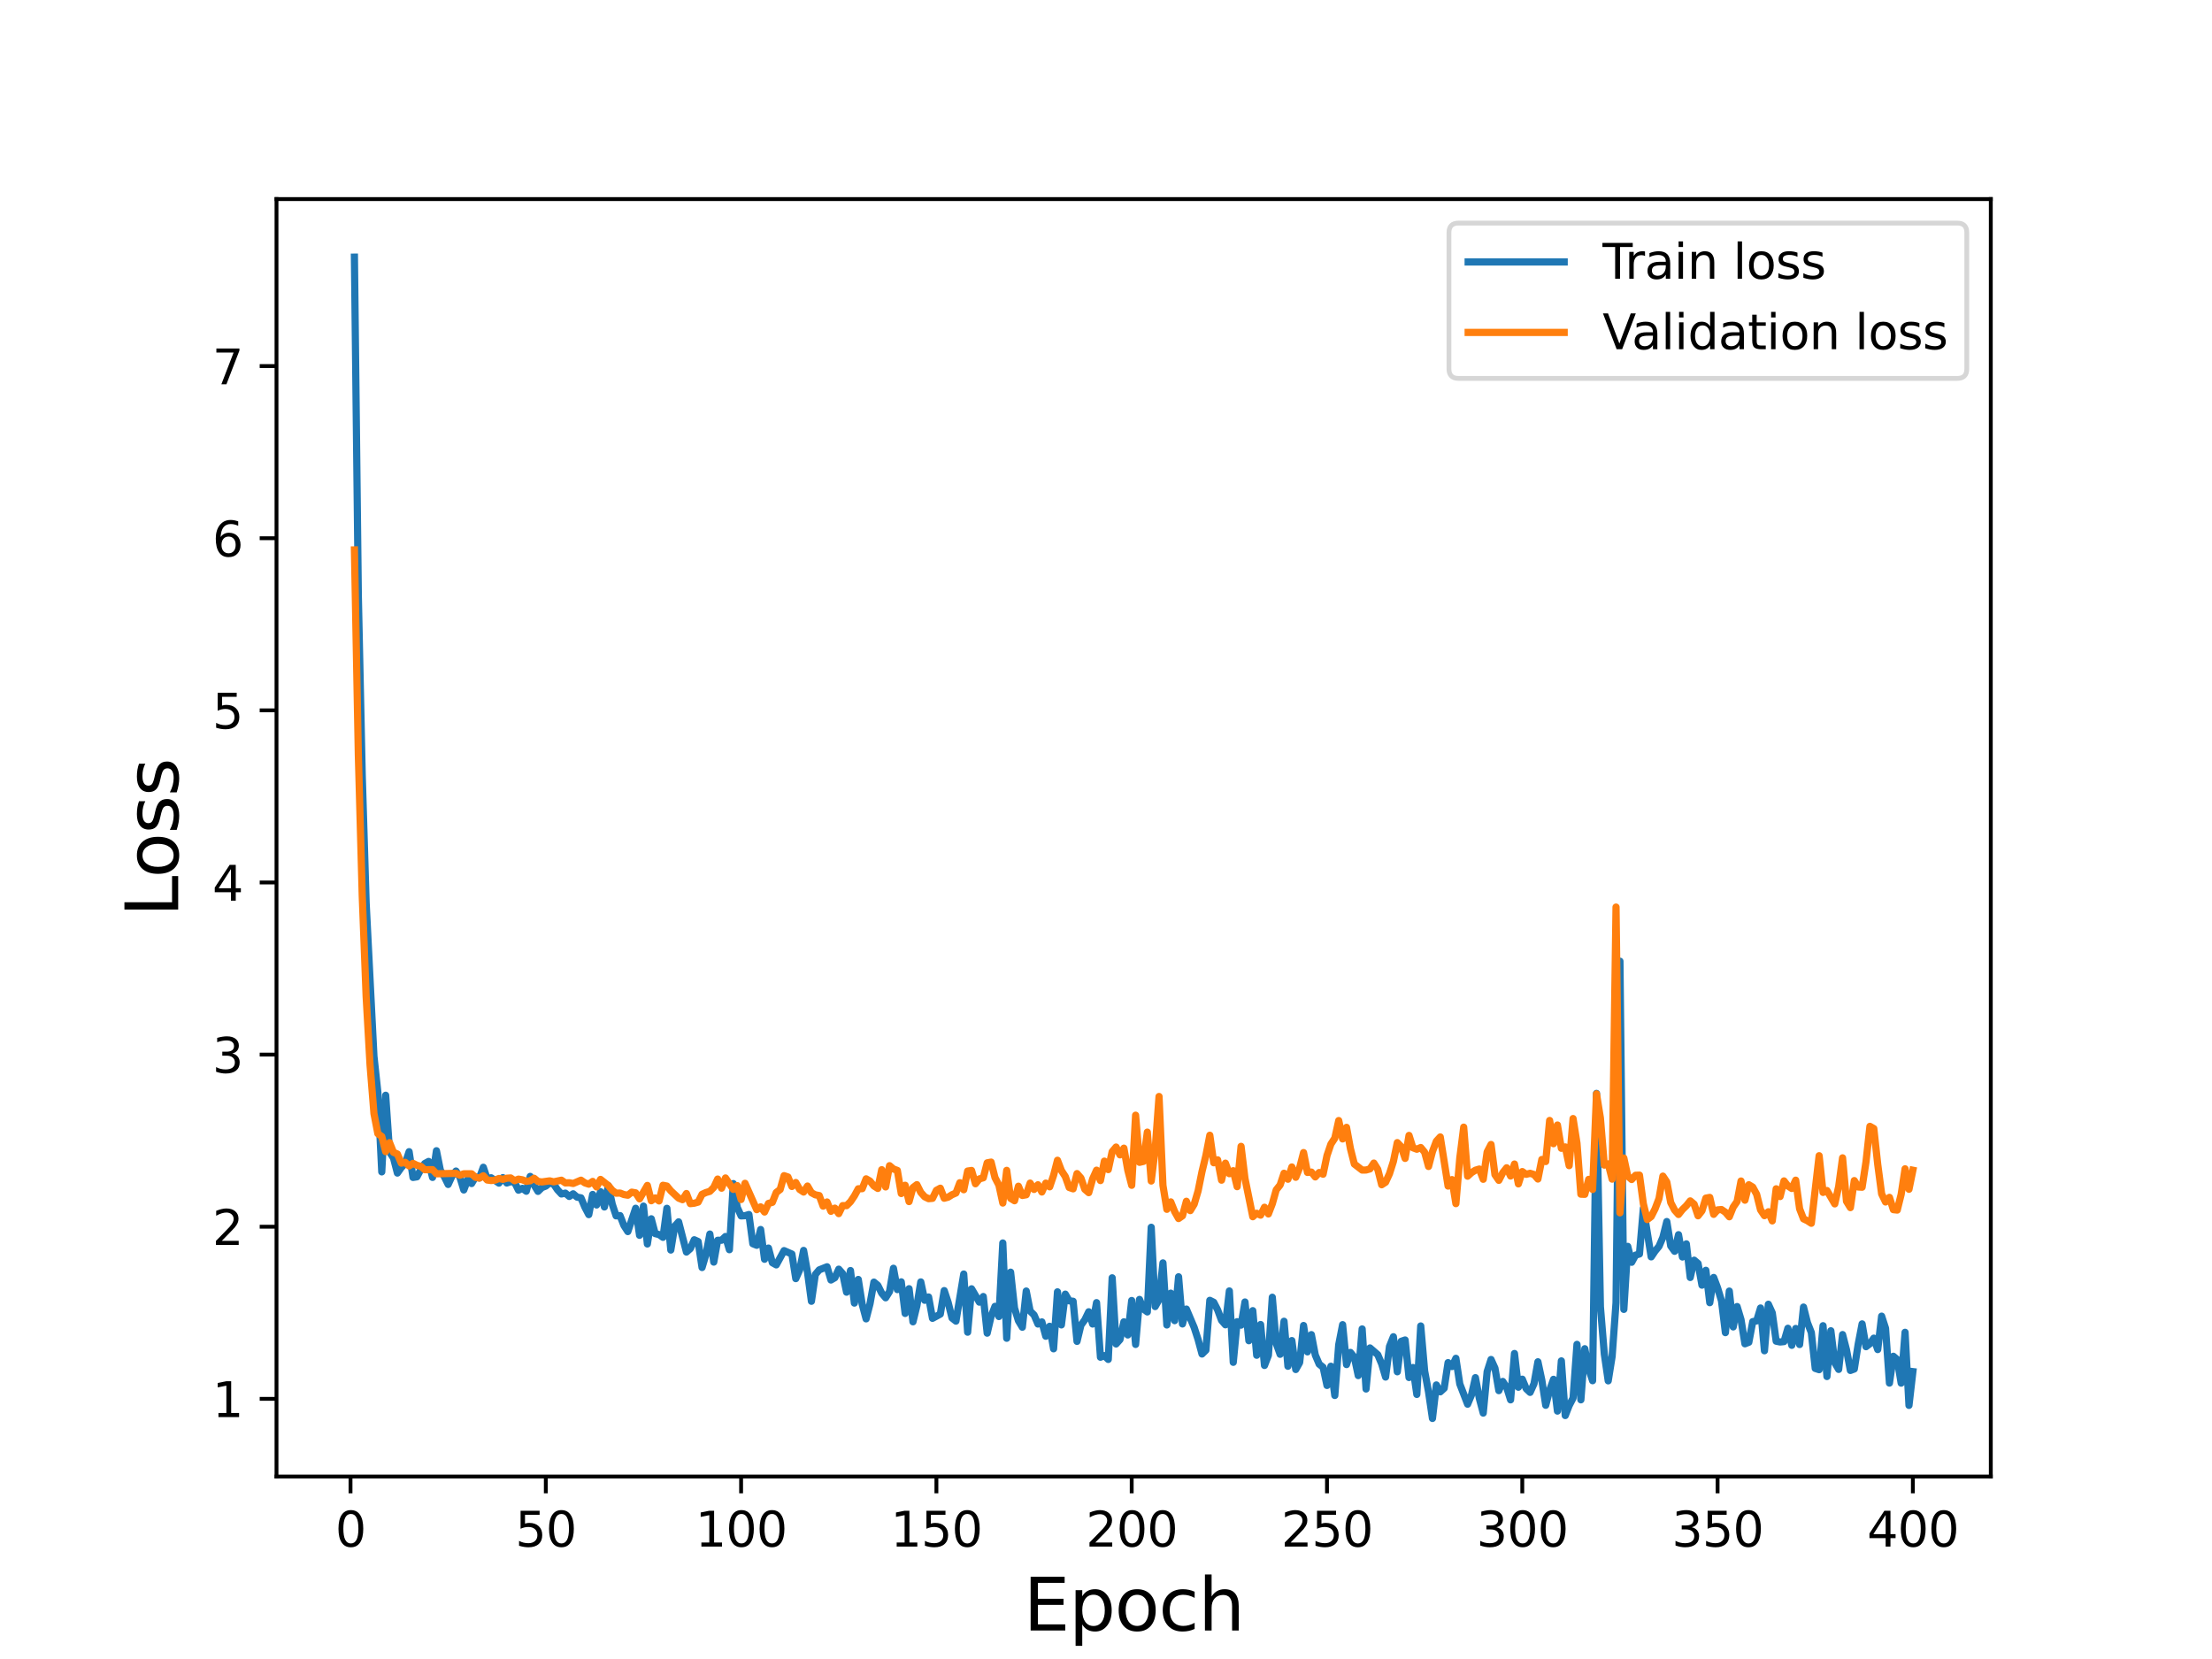 <?xml version="1.0" encoding="utf-8" standalone="no"?>
<!DOCTYPE svg PUBLIC "-//W3C//DTD SVG 1.1//EN"
  "http://www.w3.org/Graphics/SVG/1.1/DTD/svg11.dtd">
<svg height="345.6pt" version="1.1" viewBox="0 0 460.8 345.6" width="460.8pt" xmlns="http://www.w3.org/2000/svg" xmlns:xlink="http://www.w3.org/1999/xlink">
 <defs>
  <style type="text/css">*{stroke-linecap:butt;stroke-linejoin:round;}</style>
 </defs>
 <g id="figure_1">
  <g id="patch_1">
   <path d="M 0 345.6 
L 460.8 345.6 
L 460.8 0 
L 0 0 
z
" style="fill:#ffffff;"/>
  </g>
  <g id="axes_1">
   <g id="patch_2">
    <path d="M 57.6 307.584 
L 414.72 307.584 
L 414.72 41.472 
L 57.6 41.472 
z
" style="fill:#ffffff;"/>
   </g>
   <g id="matplotlib.axis_1">
    <g id="xtick_1">
     <g id="line2d_1">
      <defs>
       <path d="M 0 0 
L 0 3.5 
" id="m6d62d4ec5c" style="stroke:#000000;stroke-width:0.8;"/>
      </defs>
      <g>
       <use style="stroke:#000000;stroke-width:0.8;" x="73.019" xlink:href="#m6d62d4ec5c" y="307.584"/>
      </g>
     </g>
     <g id="text_1">
      <!-- 0 -->
      <g transform="translate(69.838 322.182)scale(0.1 -0.1)">
       <defs>
        <path d="M 2034 4250 
Q 1547 4250 1301 3770 
Q 1056 3291 1056 2328 
Q 1056 1369 1301 889 
Q 1547 409 2034 409 
Q 2525 409 2770 889 
Q 3016 1369 3016 2328 
Q 3016 3291 2770 3770 
Q 2525 4250 2034 4250 
z
M 2034 4750 
Q 2819 4750 3233 4129 
Q 3647 3509 3647 2328 
Q 3647 1150 3233 529 
Q 2819 -91 2034 -91 
Q 1250 -91 836 529 
Q 422 1150 422 2328 
Q 422 3509 836 4129 
Q 1250 4750 2034 4750 
z
" id="DejaVuSans-30" transform="scale(0.016)"/>
       </defs>
       <use xlink:href="#DejaVuSans-30"/>
      </g>
     </g>
    </g>
    <g id="xtick_2">
     <g id="line2d_2">
      <g>
       <use style="stroke:#000000;stroke-width:0.8;" x="113.703" xlink:href="#m6d62d4ec5c" y="307.584"/>
      </g>
     </g>
     <g id="text_2">
      <!-- 50 -->
      <g transform="translate(107.34 322.182)scale(0.1 -0.1)">
       <defs>
        <path d="M 691 4666 
L 3169 4666 
L 3169 4134 
L 1269 4134 
L 1269 2991 
Q 1406 3038 1543 3061 
Q 1681 3084 1819 3084 
Q 2600 3084 3056 2656 
Q 3513 2228 3513 1497 
Q 3513 744 3044 326 
Q 2575 -91 1722 -91 
Q 1428 -91 1123 -41 
Q 819 9 494 109 
L 494 744 
Q 775 591 1075 516 
Q 1375 441 1709 441 
Q 2250 441 2565 725 
Q 2881 1009 2881 1497 
Q 2881 1984 2565 2268 
Q 2250 2553 1709 2553 
Q 1456 2553 1204 2497 
Q 953 2441 691 2322 
L 691 4666 
z
" id="DejaVuSans-35" transform="scale(0.016)"/>
       </defs>
       <use xlink:href="#DejaVuSans-35"/>
       <use x="63.623" xlink:href="#DejaVuSans-30"/>
      </g>
     </g>
    </g>
    <g id="xtick_3">
     <g id="line2d_3">
      <g>
       <use style="stroke:#000000;stroke-width:0.8;" x="154.386" xlink:href="#m6d62d4ec5c" y="307.584"/>
      </g>
     </g>
     <g id="text_3">
      <!-- 100 -->
      <g transform="translate(144.842 322.182)scale(0.1 -0.1)">
       <defs>
        <path d="M 794 531 
L 1825 531 
L 1825 4091 
L 703 3866 
L 703 4441 
L 1819 4666 
L 2450 4666 
L 2450 531 
L 3481 531 
L 3481 0 
L 794 0 
L 794 531 
z
" id="DejaVuSans-31" transform="scale(0.016)"/>
       </defs>
       <use xlink:href="#DejaVuSans-31"/>
       <use x="63.623" xlink:href="#DejaVuSans-30"/>
       <use x="127.246" xlink:href="#DejaVuSans-30"/>
      </g>
     </g>
    </g>
    <g id="xtick_4">
     <g id="line2d_4">
      <g>
       <use style="stroke:#000000;stroke-width:0.8;" x="195.07" xlink:href="#m6d62d4ec5c" y="307.584"/>
      </g>
     </g>
     <g id="text_4">
      <!-- 150 -->
      <g transform="translate(185.526 322.182)scale(0.1 -0.1)">
       <use xlink:href="#DejaVuSans-31"/>
       <use x="63.623" xlink:href="#DejaVuSans-35"/>
       <use x="127.246" xlink:href="#DejaVuSans-30"/>
      </g>
     </g>
    </g>
    <g id="xtick_5">
     <g id="line2d_5">
      <g>
       <use style="stroke:#000000;stroke-width:0.8;" x="235.753" xlink:href="#m6d62d4ec5c" y="307.584"/>
      </g>
     </g>
     <g id="text_5">
      <!-- 200 -->
      <g transform="translate(226.209 322.182)scale(0.1 -0.1)">
       <defs>
        <path d="M 1228 531 
L 3431 531 
L 3431 0 
L 469 0 
L 469 531 
Q 828 903 1448 1529 
Q 2069 2156 2228 2338 
Q 2531 2678 2651 2914 
Q 2772 3150 2772 3378 
Q 2772 3750 2511 3984 
Q 2250 4219 1831 4219 
Q 1534 4219 1204 4116 
Q 875 4013 500 3803 
L 500 4441 
Q 881 4594 1212 4672 
Q 1544 4750 1819 4750 
Q 2544 4750 2975 4387 
Q 3406 4025 3406 3419 
Q 3406 3131 3298 2873 
Q 3191 2616 2906 2266 
Q 2828 2175 2409 1742 
Q 1991 1309 1228 531 
z
" id="DejaVuSans-32" transform="scale(0.016)"/>
       </defs>
       <use xlink:href="#DejaVuSans-32"/>
       <use x="63.623" xlink:href="#DejaVuSans-30"/>
       <use x="127.246" xlink:href="#DejaVuSans-30"/>
      </g>
     </g>
    </g>
    <g id="xtick_6">
     <g id="line2d_6">
      <g>
       <use style="stroke:#000000;stroke-width:0.8;" x="276.437" xlink:href="#m6d62d4ec5c" y="307.584"/>
      </g>
     </g>
     <g id="text_6">
      <!-- 250 -->
      <g transform="translate(266.893 322.182)scale(0.1 -0.1)">
       <use xlink:href="#DejaVuSans-32"/>
       <use x="63.623" xlink:href="#DejaVuSans-35"/>
       <use x="127.246" xlink:href="#DejaVuSans-30"/>
      </g>
     </g>
    </g>
    <g id="xtick_7">
     <g id="line2d_7">
      <g>
       <use style="stroke:#000000;stroke-width:0.8;" x="317.12" xlink:href="#m6d62d4ec5c" y="307.584"/>
      </g>
     </g>
     <g id="text_7">
      <!-- 300 -->
      <g transform="translate(307.576 322.182)scale(0.1 -0.1)">
       <defs>
        <path d="M 2597 2516 
Q 3050 2419 3304 2112 
Q 3559 1806 3559 1356 
Q 3559 666 3084 287 
Q 2609 -91 1734 -91 
Q 1441 -91 1130 -33 
Q 819 25 488 141 
L 488 750 
Q 750 597 1062 519 
Q 1375 441 1716 441 
Q 2309 441 2620 675 
Q 2931 909 2931 1356 
Q 2931 1769 2642 2001 
Q 2353 2234 1838 2234 
L 1294 2234 
L 1294 2753 
L 1863 2753 
Q 2328 2753 2575 2939 
Q 2822 3125 2822 3475 
Q 2822 3834 2567 4026 
Q 2313 4219 1838 4219 
Q 1578 4219 1281 4162 
Q 984 4106 628 3988 
L 628 4550 
Q 988 4650 1302 4700 
Q 1616 4750 1894 4750 
Q 2613 4750 3031 4423 
Q 3450 4097 3450 3541 
Q 3450 3153 3228 2886 
Q 3006 2619 2597 2516 
z
" id="DejaVuSans-33" transform="scale(0.016)"/>
       </defs>
       <use xlink:href="#DejaVuSans-33"/>
       <use x="63.623" xlink:href="#DejaVuSans-30"/>
       <use x="127.246" xlink:href="#DejaVuSans-30"/>
      </g>
     </g>
    </g>
    <g id="xtick_8">
     <g id="line2d_8">
      <g>
       <use style="stroke:#000000;stroke-width:0.8;" x="357.804" xlink:href="#m6d62d4ec5c" y="307.584"/>
      </g>
     </g>
     <g id="text_8">
      <!-- 350 -->
      <g transform="translate(348.26 322.182)scale(0.1 -0.1)">
       <use xlink:href="#DejaVuSans-33"/>
       <use x="63.623" xlink:href="#DejaVuSans-35"/>
       <use x="127.246" xlink:href="#DejaVuSans-30"/>
      </g>
     </g>
    </g>
    <g id="xtick_9">
     <g id="line2d_9">
      <g>
       <use style="stroke:#000000;stroke-width:0.8;" x="398.487" xlink:href="#m6d62d4ec5c" y="307.584"/>
      </g>
     </g>
     <g id="text_9">
      <!-- 400 -->
      <g transform="translate(388.944 322.182)scale(0.1 -0.1)">
       <defs>
        <path d="M 2419 4116 
L 825 1625 
L 2419 1625 
L 2419 4116 
z
M 2253 4666 
L 3047 4666 
L 3047 1625 
L 3713 1625 
L 3713 1100 
L 3047 1100 
L 3047 0 
L 2419 0 
L 2419 1100 
L 313 1100 
L 313 1709 
L 2253 4666 
z
" id="DejaVuSans-34" transform="scale(0.016)"/>
       </defs>
       <use xlink:href="#DejaVuSans-34"/>
       <use x="63.623" xlink:href="#DejaVuSans-30"/>
       <use x="127.246" xlink:href="#DejaVuSans-30"/>
      </g>
     </g>
    </g>
    <g id="text_10">
     <!-- Epoch -->
     <g transform="translate(213.194 339.66)scale(0.15 -0.15)">
      <defs>
       <path d="M 628 4666 
L 3578 4666 
L 3578 4134 
L 1259 4134 
L 1259 2753 
L 3481 2753 
L 3481 2222 
L 1259 2222 
L 1259 531 
L 3634 531 
L 3634 0 
L 628 0 
L 628 4666 
z
" id="DejaVuSans-45" transform="scale(0.016)"/>
       <path d="M 1159 525 
L 1159 -1331 
L 581 -1331 
L 581 3500 
L 1159 3500 
L 1159 2969 
Q 1341 3281 1617 3432 
Q 1894 3584 2278 3584 
Q 2916 3584 3314 3078 
Q 3713 2572 3713 1747 
Q 3713 922 3314 415 
Q 2916 -91 2278 -91 
Q 1894 -91 1617 61 
Q 1341 213 1159 525 
z
M 3116 1747 
Q 3116 2381 2855 2742 
Q 2594 3103 2138 3103 
Q 1681 3103 1420 2742 
Q 1159 2381 1159 1747 
Q 1159 1113 1420 752 
Q 1681 391 2138 391 
Q 2594 391 2855 752 
Q 3116 1113 3116 1747 
z
" id="DejaVuSans-70" transform="scale(0.016)"/>
       <path d="M 1959 3097 
Q 1497 3097 1228 2736 
Q 959 2375 959 1747 
Q 959 1119 1226 758 
Q 1494 397 1959 397 
Q 2419 397 2687 759 
Q 2956 1122 2956 1747 
Q 2956 2369 2687 2733 
Q 2419 3097 1959 3097 
z
M 1959 3584 
Q 2709 3584 3137 3096 
Q 3566 2609 3566 1747 
Q 3566 888 3137 398 
Q 2709 -91 1959 -91 
Q 1206 -91 779 398 
Q 353 888 353 1747 
Q 353 2609 779 3096 
Q 1206 3584 1959 3584 
z
" id="DejaVuSans-6f" transform="scale(0.016)"/>
       <path d="M 3122 3366 
L 3122 2828 
Q 2878 2963 2633 3030 
Q 2388 3097 2138 3097 
Q 1578 3097 1268 2742 
Q 959 2388 959 1747 
Q 959 1106 1268 751 
Q 1578 397 2138 397 
Q 2388 397 2633 464 
Q 2878 531 3122 666 
L 3122 134 
Q 2881 22 2623 -34 
Q 2366 -91 2075 -91 
Q 1284 -91 818 406 
Q 353 903 353 1747 
Q 353 2603 823 3093 
Q 1294 3584 2113 3584 
Q 2378 3584 2631 3529 
Q 2884 3475 3122 3366 
z
" id="DejaVuSans-63" transform="scale(0.016)"/>
       <path d="M 3513 2113 
L 3513 0 
L 2938 0 
L 2938 2094 
Q 2938 2591 2744 2837 
Q 2550 3084 2163 3084 
Q 1697 3084 1428 2787 
Q 1159 2491 1159 1978 
L 1159 0 
L 581 0 
L 581 4863 
L 1159 4863 
L 1159 2956 
Q 1366 3272 1645 3428 
Q 1925 3584 2291 3584 
Q 2894 3584 3203 3211 
Q 3513 2838 3513 2113 
z
" id="DejaVuSans-68" transform="scale(0.016)"/>
      </defs>
      <use xlink:href="#DejaVuSans-45"/>
      <use x="63.184" xlink:href="#DejaVuSans-70"/>
      <use x="126.66" xlink:href="#DejaVuSans-6f"/>
      <use x="187.842" xlink:href="#DejaVuSans-63"/>
      <use x="242.822" xlink:href="#DejaVuSans-68"/>
     </g>
    </g>
   </g>
   <g id="matplotlib.axis_2">
    <g id="ytick_1">
     <g id="line2d_10">
      <defs>
       <path d="M 0 0 
L -3.5 0 
" id="m7a3a88d675" style="stroke:#000000;stroke-width:0.8;"/>
      </defs>
      <g>
       <use style="stroke:#000000;stroke-width:0.8;" x="57.6" xlink:href="#m7a3a88d675" y="291.403"/>
      </g>
     </g>
     <g id="text_11">
      <!-- 1 -->
      <g transform="translate(44.237 295.202)scale(0.1 -0.1)">
       <use xlink:href="#DejaVuSans-31"/>
      </g>
     </g>
    </g>
    <g id="ytick_2">
     <g id="line2d_11">
      <g>
       <use style="stroke:#000000;stroke-width:0.8;" x="57.6" xlink:href="#m7a3a88d675" y="255.546"/>
      </g>
     </g>
     <g id="text_12">
      <!-- 2 -->
      <g transform="translate(44.237 259.345)scale(0.1 -0.1)">
       <use xlink:href="#DejaVuSans-32"/>
      </g>
     </g>
    </g>
    <g id="ytick_3">
     <g id="line2d_12">
      <g>
       <use style="stroke:#000000;stroke-width:0.8;" x="57.6" xlink:href="#m7a3a88d675" y="219.688"/>
      </g>
     </g>
     <g id="text_13">
      <!-- 3 -->
      <g transform="translate(44.237 223.488)scale(0.1 -0.1)">
       <use xlink:href="#DejaVuSans-33"/>
      </g>
     </g>
    </g>
    <g id="ytick_4">
     <g id="line2d_13">
      <g>
       <use style="stroke:#000000;stroke-width:0.8;" x="57.6" xlink:href="#m7a3a88d675" y="183.831"/>
      </g>
     </g>
     <g id="text_14">
      <!-- 4 -->
      <g transform="translate(44.237 187.63)scale(0.1 -0.1)">
       <use xlink:href="#DejaVuSans-34"/>
      </g>
     </g>
    </g>
    <g id="ytick_5">
     <g id="line2d_14">
      <g>
       <use style="stroke:#000000;stroke-width:0.8;" x="57.6" xlink:href="#m7a3a88d675" y="147.974"/>
      </g>
     </g>
     <g id="text_15">
      <!-- 5 -->
      <g transform="translate(44.237 151.773)scale(0.1 -0.1)">
       <use xlink:href="#DejaVuSans-35"/>
      </g>
     </g>
    </g>
    <g id="ytick_6">
     <g id="line2d_15">
      <g>
       <use style="stroke:#000000;stroke-width:0.8;" x="57.6" xlink:href="#m7a3a88d675" y="112.117"/>
      </g>
     </g>
     <g id="text_16">
      <!-- 6 -->
      <g transform="translate(44.237 115.916)scale(0.1 -0.1)">
       <defs>
        <path d="M 2113 2584 
Q 1688 2584 1439 2293 
Q 1191 2003 1191 1497 
Q 1191 994 1439 701 
Q 1688 409 2113 409 
Q 2538 409 2786 701 
Q 3034 994 3034 1497 
Q 3034 2003 2786 2293 
Q 2538 2584 2113 2584 
z
M 3366 4563 
L 3366 3988 
Q 3128 4100 2886 4159 
Q 2644 4219 2406 4219 
Q 1781 4219 1451 3797 
Q 1122 3375 1075 2522 
Q 1259 2794 1537 2939 
Q 1816 3084 2150 3084 
Q 2853 3084 3261 2657 
Q 3669 2231 3669 1497 
Q 3669 778 3244 343 
Q 2819 -91 2113 -91 
Q 1303 -91 875 529 
Q 447 1150 447 2328 
Q 447 3434 972 4092 
Q 1497 4750 2381 4750 
Q 2619 4750 2861 4703 
Q 3103 4656 3366 4563 
z
" id="DejaVuSans-36" transform="scale(0.016)"/>
       </defs>
       <use xlink:href="#DejaVuSans-36"/>
      </g>
     </g>
    </g>
    <g id="ytick_7">
     <g id="line2d_16">
      <g>
       <use style="stroke:#000000;stroke-width:0.8;" x="57.6" xlink:href="#m7a3a88d675" y="76.259"/>
      </g>
     </g>
     <g id="text_17">
      <!-- 7 -->
      <g transform="translate(44.237 80.059)scale(0.1 -0.1)">
       <defs>
        <path d="M 525 4666 
L 3525 4666 
L 3525 4397 
L 1831 0 
L 1172 0 
L 2766 4134 
L 525 4134 
L 525 4666 
z
" id="DejaVuSans-37" transform="scale(0.016)"/>
       </defs>
       <use xlink:href="#DejaVuSans-37"/>
      </g>
     </g>
    </g>
    <g id="text_18">
     <!-- Loss -->
     <g transform="translate(37.118 190.979)rotate(-90)scale(0.15 -0.15)">
      <defs>
       <path d="M 628 4666 
L 1259 4666 
L 1259 531 
L 3531 531 
L 3531 0 
L 628 0 
L 628 4666 
z
" id="DejaVuSans-4c" transform="scale(0.016)"/>
       <path d="M 2834 3397 
L 2834 2853 
Q 2591 2978 2328 3040 
Q 2066 3103 1784 3103 
Q 1356 3103 1142 2972 
Q 928 2841 928 2578 
Q 928 2378 1081 2264 
Q 1234 2150 1697 2047 
L 1894 2003 
Q 2506 1872 2764 1633 
Q 3022 1394 3022 966 
Q 3022 478 2636 193 
Q 2250 -91 1575 -91 
Q 1294 -91 989 -36 
Q 684 19 347 128 
L 347 722 
Q 666 556 975 473 
Q 1284 391 1588 391 
Q 1994 391 2212 530 
Q 2431 669 2431 922 
Q 2431 1156 2273 1281 
Q 2116 1406 1581 1522 
L 1381 1569 
Q 847 1681 609 1914 
Q 372 2147 372 2553 
Q 372 3047 722 3315 
Q 1072 3584 1716 3584 
Q 2034 3584 2315 3537 
Q 2597 3491 2834 3397 
z
" id="DejaVuSans-73" transform="scale(0.016)"/>
      </defs>
      <use xlink:href="#DejaVuSans-4c"/>
      <use x="53.963" xlink:href="#DejaVuSans-6f"/>
      <use x="115.145" xlink:href="#DejaVuSans-73"/>
      <use x="167.244" xlink:href="#DejaVuSans-73"/>
     </g>
    </g>
   </g>
   <g id="line2d_17">
    <path clip-path="url(#p8155e5f4ae)" d="M 73.833 53.568 
L 74.646 124.088 
L 75.46 161.573 
L 76.274 188.103 
L 77.901 220.052 
L 78.715 227.562 
L 79.528 244.124 
L 80.342 228.162 
L 81.156 239.977 
L 81.969 241.235 
L 82.783 244.37 
L 83.597 243.22 
L 84.41 242.363 
L 85.224 239.915 
L 86.038 245.284 
L 86.851 245.155 
L 87.665 243.629 
L 88.479 242.387 
L 89.292 241.947 
L 90.106 245.278 
L 90.92 239.718 
L 91.733 243.774 
L 92.547 245.098 
L 93.361 246.745 
L 94.174 244.97 
L 94.988 243.951 
L 95.802 245.216 
L 96.616 247.893 
L 97.429 245.721 
L 98.243 246.553 
L 99.057 245.186 
L 99.87 245.399 
L 100.684 243.163 
L 101.498 245.598 
L 102.311 245.35 
L 103.939 246.465 
L 104.752 245.32 
L 105.566 246.436 
L 106.38 246.169 
L 107.193 246.276 
L 108.007 247.936 
L 108.821 247.556 
L 109.634 248.155 
L 110.448 245.068 
L 111.262 246.852 
L 112.075 248.187 
L 112.889 247.392 
L 113.703 247.079 
L 114.516 246.418 
L 115.33 246.671 
L 116.144 247.856 
L 116.957 248.73 
L 117.771 248.549 
L 118.585 249.242 
L 119.398 248.687 
L 120.212 249.386 
L 121.026 249.533 
L 121.839 251.475 
L 122.653 253.029 
L 123.467 248.826 
L 124.28 251.022 
L 125.094 248.245 
L 125.908 251.434 
L 126.721 246.995 
L 127.535 250.834 
L 128.349 253.289 
L 129.162 253.23 
L 129.976 255.297 
L 130.79 256.559 
L 132.417 251.702 
L 133.231 257.339 
L 134.044 251.254 
L 134.858 259.143 
L 135.672 253.896 
L 136.485 256.986 
L 137.299 257.185 
L 138.113 257.76 
L 138.926 251.711 
L 139.74 260.406 
L 140.554 255.452 
L 141.367 254.53 
L 142.995 260.824 
L 143.808 260.106 
L 144.622 258.264 
L 145.436 258.635 
L 146.249 264.05 
L 147.063 261.306 
L 147.877 257.073 
L 148.69 262.918 
L 149.504 258.371 
L 150.318 258.361 
L 151.131 257.584 
L 151.945 260.337 
L 152.759 246.562 
L 153.572 251.495 
L 154.386 253.295 
L 155.2 253.251 
L 156.013 253.006 
L 156.827 259.091 
L 157.641 259.416 
L 158.454 256.129 
L 159.268 262.327 
L 160.082 259.995 
L 160.895 263.045 
L 161.709 263.501 
L 163.336 260.527 
L 164.964 261.244 
L 165.777 266.363 
L 166.591 264.523 
L 167.405 260.484 
L 168.219 265.045 
L 169.032 271.081 
L 169.846 265.502 
L 170.66 264.539 
L 172.287 263.89 
L 173.101 266.65 
L 173.914 266.175 
L 174.728 264.391 
L 175.542 265.313 
L 176.355 269.188 
L 177.169 264.677 
L 177.983 271.459 
L 178.796 266.531 
L 179.61 271.706 
L 180.424 274.745 
L 181.237 271.6 
L 182.051 267.087 
L 182.865 267.761 
L 183.678 269.398 
L 184.492 270.355 
L 185.306 269.058 
L 186.119 264.204 
L 186.933 268.644 
L 187.747 267.032 
L 188.56 273.615 
L 189.374 268.46 
L 190.188 275.358 
L 191.001 272.025 
L 191.815 267.046 
L 192.629 270.871 
L 193.442 270.186 
L 194.256 274.633 
L 195.883 273.752 
L 196.697 268.855 
L 197.511 271.312 
L 198.324 274.565 
L 199.138 275.215 
L 200.765 265.401 
L 201.579 277.521 
L 202.393 268.479 
L 204.02 271.262 
L 204.834 270.091 
L 205.647 277.721 
L 206.461 274.239 
L 207.275 272.138 
L 208.088 274.257 
L 208.902 258.934 
L 209.716 278.786 
L 210.529 265.015 
L 211.343 272.492 
L 212.157 275.131 
L 212.97 276.484 
L 213.784 268.946 
L 214.598 273.128 
L 215.411 273.924 
L 216.225 275.82 
L 217.039 275.374 
L 217.852 278.364 
L 218.666 276.289 
L 219.48 280.982 
L 220.293 269.114 
L 221.107 276.003 
L 221.921 269.591 
L 222.734 270.99 
L 223.548 271.077 
L 224.362 279.435 
L 225.175 276.061 
L 225.989 274.942 
L 226.803 273.263 
L 227.616 275.818 
L 228.43 271.363 
L 229.244 282.734 
L 230.057 282.397 
L 230.871 283.193 
L 231.685 266.191 
L 232.498 279.972 
L 233.312 279.058 
L 234.126 275.358 
L 234.939 278.098 
L 235.753 270.917 
L 236.567 280.066 
L 237.381 270.694 
L 238.194 272.685 
L 239.008 273.298 
L 239.822 255.663 
L 240.635 272.183 
L 241.449 270.75 
L 242.263 263.083 
L 243.076 276.016 
L 243.89 269.387 
L 244.704 275.115 
L 245.517 265.975 
L 246.331 275.802 
L 247.145 272.702 
L 248.772 276.547 
L 249.586 279.054 
L 250.399 282.065 
L 251.213 281.269 
L 252.027 270.883 
L 252.84 271.289 
L 253.654 272.872 
L 254.468 275.061 
L 255.281 275.985 
L 256.095 268.929 
L 256.909 283.798 
L 257.722 275.334 
L 258.536 276.051 
L 259.35 271.227 
L 260.163 279.296 
L 260.977 273.034 
L 261.791 282.325 
L 262.604 275.919 
L 263.418 284.449 
L 264.232 282.334 
L 265.045 270.239 
L 265.859 279.869 
L 266.673 282.127 
L 267.486 275.242 
L 268.3 284.615 
L 269.114 279.266 
L 269.927 285.295 
L 270.741 283.841 
L 271.555 276.126 
L 272.368 281.617 
L 273.182 278.027 
L 273.996 282.264 
L 274.809 284.176 
L 275.623 284.83 
L 276.437 288.618 
L 277.25 284.612 
L 278.064 290.704 
L 278.878 280.126 
L 279.691 275.952 
L 280.505 284.267 
L 281.319 281.736 
L 282.132 282.728 
L 282.946 286.559 
L 283.76 276.843 
L 284.573 289.355 
L 285.387 280.801 
L 287.014 282.21 
L 287.828 284.128 
L 288.642 286.866 
L 289.455 280.486 
L 290.269 278.469 
L 291.083 285.769 
L 291.896 279.422 
L 292.71 279.142 
L 293.524 286.963 
L 294.337 284.879 
L 295.151 290.484 
L 295.965 276.222 
L 296.778 285.604 
L 297.592 289.969 
L 298.406 295.488 
L 299.219 288.508 
L 300.033 289.945 
L 300.847 289.204 
L 301.66 283.854 
L 302.474 284.675 
L 303.288 282.96 
L 304.101 288.306 
L 305.729 292.517 
L 306.543 290.578 
L 307.356 286.992 
L 308.17 291.301 
L 308.984 294.371 
L 309.797 285.747 
L 310.611 283.205 
L 311.425 285.017 
L 312.238 289.695 
L 313.052 287.777 
L 313.866 289.022 
L 314.679 291.614 
L 315.493 281.957 
L 316.307 288.987 
L 317.12 287.309 
L 317.934 289.294 
L 318.748 290.058 
L 319.561 288.255 
L 320.375 283.683 
L 321.189 287.508 
L 322.002 292.746 
L 322.816 289.638 
L 323.63 287.334 
L 324.443 293.955 
L 325.257 283.497 
L 326.071 294.884 
L 326.884 292.806 
L 327.698 291.245 
L 328.512 280.056 
L 329.325 291.607 
L 330.139 280.962 
L 330.953 285.135 
L 331.766 287.627 
L 332.58 227.772 
L 333.394 272.201 
L 334.207 282.077 
L 335.021 287.657 
L 335.835 282.563 
L 336.648 271.373 
L 337.462 200.237 
L 338.276 272.772 
L 339.089 259.645 
L 339.903 262.956 
L 340.717 261.471 
L 341.53 261.231 
L 342.344 251.702 
L 343.971 261.83 
L 344.785 260.624 
L 345.599 259.638 
L 346.412 257.742 
L 347.226 254.471 
L 348.04 259.55 
L 348.853 260.667 
L 349.667 257.207 
L 350.481 261.855 
L 351.294 259.118 
L 352.108 266.123 
L 352.922 262.519 
L 353.735 263.21 
L 354.549 267.724 
L 355.363 264.626 
L 356.176 271.374 
L 356.99 266.118 
L 357.804 268.28 
L 358.617 270.993 
L 359.431 277.613 
L 360.245 268.956 
L 361.058 276.422 
L 361.872 272.18 
L 362.686 274.907 
L 363.499 279.935 
L 364.313 279.617 
L 365.127 275.318 
L 365.94 275.17 
L 366.754 272.477 
L 367.568 281.39 
L 368.381 271.699 
L 369.195 273.496 
L 370.009 279.394 
L 370.822 279.561 
L 371.636 279.481 
L 372.45 276.703 
L 373.263 280.254 
L 374.077 276.742 
L 374.891 280.089 
L 375.704 272.288 
L 376.518 275.521 
L 377.332 277.592 
L 378.146 285.067 
L 378.959 285.331 
L 379.773 276.168 
L 380.587 286.753 
L 381.4 277.222 
L 382.214 283.88 
L 383.028 285.272 
L 383.841 278.017 
L 384.655 281.187 
L 385.469 285.49 
L 386.282 285.189 
L 387.096 280.017 
L 387.91 275.788 
L 388.723 280.541 
L 389.537 279.919 
L 390.351 278.764 
L 391.164 281.139 
L 391.978 274.178 
L 392.792 276.708 
L 393.605 288.12 
L 394.419 282.534 
L 395.233 283.226 
L 396.046 288.132 
L 396.86 277.541 
L 397.674 292.766 
L 398.487 285.734 
L 398.487 285.734 
" style="fill:none;stroke:#1f77b4;stroke-linecap:square;stroke-width:1.5;"/>
   </g>
   <g id="line2d_18">
    <path clip-path="url(#p8155e5f4ae)" d="M 73.833 114.555 
L 74.646 157.183 
L 75.46 186.617 
L 76.274 207.585 
L 77.087 221.832 
L 77.901 231.98 
L 78.715 236.164 
L 79.528 236.752 
L 80.342 239.904 
L 81.156 238.035 
L 81.969 240.048 
L 82.783 240.403 
L 83.597 242.297 
L 84.41 242.133 
L 85.224 242.888 
L 86.038 242.346 
L 86.851 242.757 
L 87.665 242.967 
L 88.479 243.672 
L 90.106 243.655 
L 90.92 244.523 
L 94.988 244.424 
L 95.802 244.817 
L 96.616 244.522 
L 98.243 244.524 
L 99.057 245.262 
L 99.87 245.422 
L 100.684 244.931 
L 101.498 245.82 
L 102.311 245.926 
L 103.125 245.839 
L 103.939 245.494 
L 104.752 245.681 
L 105.566 245.443 
L 106.38 245.385 
L 107.193 245.963 
L 108.007 245.634 
L 108.821 245.773 
L 109.634 246.092 
L 110.448 245.982 
L 111.262 245.45 
L 112.075 246.115 
L 112.889 246.22 
L 114.516 245.991 
L 115.33 246.197 
L 116.957 245.855 
L 117.771 246.422 
L 118.585 246.389 
L 119.398 246.544 
L 121.026 245.85 
L 121.839 246.414 
L 122.653 246.684 
L 123.467 246.108 
L 124.28 247.262 
L 125.094 245.693 
L 126.721 246.971 
L 127.535 247.967 
L 128.349 248.565 
L 129.162 248.53 
L 129.976 248.848 
L 130.79 248.988 
L 131.603 248.349 
L 132.417 248.492 
L 133.231 249.745 
L 134.858 246.943 
L 135.672 250.138 
L 136.485 249.553 
L 137.299 250.178 
L 138.113 246.912 
L 138.926 247.075 
L 139.74 248.075 
L 141.367 249.593 
L 142.181 249.916 
L 142.995 248.631 
L 143.808 250.743 
L 144.622 250.651 
L 145.436 250.419 
L 146.249 248.794 
L 147.063 248.422 
L 147.877 248.184 
L 148.69 247.356 
L 149.504 245.616 
L 150.318 247.523 
L 151.131 245.388 
L 152.759 247.768 
L 153.572 246.981 
L 154.386 249.881 
L 155.2 246.504 
L 157.641 251.999 
L 158.454 251.41 
L 159.268 252.488 
L 160.082 250.694 
L 160.895 250.468 
L 161.709 248.412 
L 162.523 247.796 
L 163.336 244.913 
L 164.15 245.185 
L 164.964 247.166 
L 165.777 246.338 
L 166.591 247.784 
L 167.405 248.326 
L 168.219 247.072 
L 169.032 248.463 
L 169.846 248.904 
L 170.66 249.055 
L 171.473 251.263 
L 172.287 250.393 
L 173.101 252.34 
L 173.914 251.675 
L 174.728 252.819 
L 175.542 251.151 
L 176.355 251.16 
L 177.169 250.344 
L 177.983 249.133 
L 178.796 247.644 
L 179.61 247.622 
L 180.424 245.573 
L 181.237 246.041 
L 182.051 247.052 
L 182.865 247.575 
L 183.678 243.668 
L 184.492 247.259 
L 185.306 242.831 
L 186.119 243.52 
L 186.933 243.819 
L 187.747 248.637 
L 188.56 246.91 
L 189.374 250.315 
L 190.188 247.397 
L 191.001 246.783 
L 191.815 248.397 
L 192.629 249.313 
L 193.442 249.707 
L 194.256 249.637 
L 195.07 247.968 
L 195.883 247.523 
L 196.697 249.615 
L 197.511 249.392 
L 198.324 248.882 
L 199.138 248.528 
L 199.952 246.378 
L 200.765 247.846 
L 201.579 243.949 
L 202.393 243.827 
L 203.206 246.601 
L 204.02 245.584 
L 204.834 245.358 
L 205.647 242.241 
L 206.461 242.084 
L 207.275 245.323 
L 208.088 246.886 
L 208.902 250.619 
L 209.716 243.807 
L 210.529 249.639 
L 211.343 250.136 
L 212.157 247.109 
L 212.97 249.039 
L 213.784 248.897 
L 214.598 246.462 
L 215.411 247.784 
L 216.225 246.808 
L 217.039 248.315 
L 217.852 246.465 
L 218.666 247.238 
L 219.48 244.838 
L 220.293 241.705 
L 221.107 243.844 
L 221.921 245.099 
L 222.734 247.378 
L 223.548 247.658 
L 224.362 244.48 
L 225.175 245.402 
L 225.989 247.755 
L 226.803 248.453 
L 227.616 245.586 
L 228.43 243.769 
L 229.244 245.932 
L 230.057 241.887 
L 230.871 243.652 
L 231.685 239.913 
L 232.498 238.953 
L 233.312 240.578 
L 234.126 239.186 
L 234.939 243.772 
L 235.753 246.923 
L 236.567 232.316 
L 237.381 242.136 
L 238.194 241.946 
L 239.008 235.841 
L 239.822 246.028 
L 240.635 239.51 
L 241.449 228.416 
L 242.263 246.929 
L 243.076 251.924 
L 243.89 250.374 
L 244.704 252.399 
L 245.517 253.845 
L 246.331 253.278 
L 247.145 250.245 
L 247.958 252.194 
L 248.772 250.85 
L 249.586 248.088 
L 250.399 244.069 
L 251.213 240.689 
L 252.027 236.492 
L 252.84 242.223 
L 253.654 241.612 
L 254.468 245.853 
L 255.281 242.308 
L 256.095 244.504 
L 256.909 243.874 
L 257.722 247.207 
L 258.536 238.807 
L 259.35 245.492 
L 260.977 253.467 
L 261.791 252.745 
L 262.604 253.142 
L 263.418 251.494 
L 264.232 252.887 
L 265.045 250.774 
L 265.859 247.876 
L 266.673 246.855 
L 267.486 244.406 
L 268.3 245.656 
L 269.114 243.101 
L 269.927 245.249 
L 270.741 243.257 
L 271.555 240.103 
L 272.368 244.239 
L 273.182 244.163 
L 273.996 245.174 
L 274.809 244.257 
L 275.623 244.61 
L 276.437 240.73 
L 277.25 238.34 
L 278.064 237.101 
L 278.878 233.431 
L 279.691 237.263 
L 280.505 234.847 
L 281.319 239.274 
L 282.132 242.493 
L 283.76 243.747 
L 284.573 243.736 
L 285.387 243.506 
L 286.201 242.289 
L 287.014 243.596 
L 287.828 246.805 
L 288.642 246.282 
L 289.455 244.512 
L 290.269 241.951 
L 291.083 238.024 
L 291.896 238.875 
L 292.71 241.317 
L 293.524 236.527 
L 294.337 239.105 
L 295.151 239.406 
L 295.965 239.05 
L 296.778 240.026 
L 297.592 242.997 
L 298.406 239.89 
L 299.219 237.737 
L 300.033 236.845 
L 301.66 247.082 
L 302.474 245.729 
L 303.288 250.74 
L 304.101 241.245 
L 304.915 234.805 
L 305.729 245.022 
L 306.543 244.281 
L 307.356 243.773 
L 308.17 243.53 
L 308.984 245.669 
L 309.797 239.979 
L 310.611 238.415 
L 311.425 244.703 
L 312.238 245.892 
L 313.052 244.298 
L 313.866 243.269 
L 314.679 244.986 
L 315.493 242.489 
L 316.307 246.626 
L 317.12 244.059 
L 317.934 244.629 
L 318.748 244.422 
L 319.561 244.671 
L 320.375 245.611 
L 321.189 241.537 
L 322.002 241.972 
L 322.816 233.412 
L 323.63 238.251 
L 324.443 234.359 
L 325.257 239.211 
L 326.071 238.924 
L 326.884 242.829 
L 327.698 233.016 
L 328.512 238.147 
L 329.325 248.771 
L 330.139 248.803 
L 330.953 245.681 
L 331.766 247.787 
L 332.58 227.87 
L 333.394 232.914 
L 334.207 242.714 
L 335.021 242.451 
L 335.835 245.637 
L 336.648 188.961 
L 337.462 252.654 
L 338.276 241.24 
L 339.089 245 
L 339.903 245.717 
L 340.717 244.831 
L 341.53 244.799 
L 342.344 250.789 
L 343.158 254.057 
L 343.971 253.431 
L 344.785 251.816 
L 345.599 249.678 
L 346.412 245.007 
L 347.226 246.229 
L 348.04 250.517 
L 348.853 252.083 
L 349.667 252.997 
L 350.481 251.971 
L 351.294 251.177 
L 352.108 250.168 
L 352.922 250.855 
L 353.735 253.272 
L 354.549 252.238 
L 355.363 249.593 
L 356.176 249.441 
L 356.99 252.974 
L 357.804 252.039 
L 358.617 251.969 
L 359.431 252.528 
L 360.245 253.478 
L 361.058 251.466 
L 361.872 250.287 
L 362.686 246.024 
L 363.499 250.023 
L 364.313 246.803 
L 365.127 247.294 
L 365.94 248.79 
L 366.754 252.04 
L 367.568 253.246 
L 368.381 252.432 
L 369.195 254.335 
L 370.009 247.648 
L 370.822 249.267 
L 371.636 246.007 
L 372.45 247.063 
L 373.263 247.582 
L 374.077 245.851 
L 374.891 251.812 
L 375.704 253.912 
L 376.518 254.302 
L 377.332 254.833 
L 378.959 240.754 
L 379.773 248.405 
L 380.587 248.01 
L 382.214 250.795 
L 383.028 247.175 
L 383.841 241.201 
L 384.655 250.251 
L 385.469 251.57 
L 386.282 245.936 
L 387.096 247.271 
L 387.91 247.32 
L 388.723 242.017 
L 389.537 234.64 
L 390.351 235.1 
L 391.164 242.549 
L 391.978 248.714 
L 392.792 250.395 
L 393.605 249.431 
L 394.419 251.992 
L 395.233 252.081 
L 396.046 248.807 
L 396.86 243.483 
L 397.674 247.75 
L 398.487 243.778 
L 398.487 243.778 
" style="fill:none;stroke:#ff7f0e;stroke-linecap:square;stroke-width:1.5;"/>
   </g>
   <g id="patch_3">
    <path d="M 57.6 307.584 
L 57.6 41.472 
" style="fill:none;stroke:#000000;stroke-linecap:square;stroke-linejoin:miter;stroke-width:0.8;"/>
   </g>
   <g id="patch_4">
    <path d="M 414.72 307.584 
L 414.72 41.472 
" style="fill:none;stroke:#000000;stroke-linecap:square;stroke-linejoin:miter;stroke-width:0.8;"/>
   </g>
   <g id="patch_5">
    <path d="M 57.6 307.584 
L 414.72 307.584 
" style="fill:none;stroke:#000000;stroke-linecap:square;stroke-linejoin:miter;stroke-width:0.8;"/>
   </g>
   <g id="patch_6">
    <path d="M 57.6 41.472 
L 414.72 41.472 
" style="fill:none;stroke:#000000;stroke-linecap:square;stroke-linejoin:miter;stroke-width:0.8;"/>
   </g>
   <g id="legend_1">
    <g id="patch_7">
     <path d="M 303.845 78.828 
L 407.72 78.828 
Q 409.72 78.828 409.72 76.828 
L 409.72 48.472 
Q 409.72 46.472 407.72 46.472 
L 303.845 46.472 
Q 301.845 46.472 301.845 48.472 
L 301.845 76.828 
Q 301.845 78.828 303.845 78.828 
z
" style="fill:#ffffff;opacity:0.8;stroke:#cccccc;stroke-linejoin:miter;"/>
    </g>
    <g id="line2d_19">
     <path d="M 305.845 54.57 
L 325.845 54.57 
" style="fill:none;stroke:#1f77b4;stroke-linecap:square;stroke-width:1.5;"/>
    </g>
    <g id="line2d_20"/>
    <g id="text_19">
     <!-- Train loss -->
     <g transform="translate(333.845 58.07)scale(0.1 -0.1)">
      <defs>
       <path d="M -19 4666 
L 3928 4666 
L 3928 4134 
L 2272 4134 
L 2272 0 
L 1638 0 
L 1638 4134 
L -19 4134 
L -19 4666 
z
" id="DejaVuSans-54" transform="scale(0.016)"/>
       <path d="M 2631 2963 
Q 2534 3019 2420 3045 
Q 2306 3072 2169 3072 
Q 1681 3072 1420 2755 
Q 1159 2438 1159 1844 
L 1159 0 
L 581 0 
L 581 3500 
L 1159 3500 
L 1159 2956 
Q 1341 3275 1631 3429 
Q 1922 3584 2338 3584 
Q 2397 3584 2469 3576 
Q 2541 3569 2628 3553 
L 2631 2963 
z
" id="DejaVuSans-72" transform="scale(0.016)"/>
       <path d="M 2194 1759 
Q 1497 1759 1228 1600 
Q 959 1441 959 1056 
Q 959 750 1161 570 
Q 1363 391 1709 391 
Q 2188 391 2477 730 
Q 2766 1069 2766 1631 
L 2766 1759 
L 2194 1759 
z
M 3341 1997 
L 3341 0 
L 2766 0 
L 2766 531 
Q 2569 213 2275 61 
Q 1981 -91 1556 -91 
Q 1019 -91 701 211 
Q 384 513 384 1019 
Q 384 1609 779 1909 
Q 1175 2209 1959 2209 
L 2766 2209 
L 2766 2266 
Q 2766 2663 2505 2880 
Q 2244 3097 1772 3097 
Q 1472 3097 1187 3025 
Q 903 2953 641 2809 
L 641 3341 
Q 956 3463 1253 3523 
Q 1550 3584 1831 3584 
Q 2591 3584 2966 3190 
Q 3341 2797 3341 1997 
z
" id="DejaVuSans-61" transform="scale(0.016)"/>
       <path d="M 603 3500 
L 1178 3500 
L 1178 0 
L 603 0 
L 603 3500 
z
M 603 4863 
L 1178 4863 
L 1178 4134 
L 603 4134 
L 603 4863 
z
" id="DejaVuSans-69" transform="scale(0.016)"/>
       <path d="M 3513 2113 
L 3513 0 
L 2938 0 
L 2938 2094 
Q 2938 2591 2744 2837 
Q 2550 3084 2163 3084 
Q 1697 3084 1428 2787 
Q 1159 2491 1159 1978 
L 1159 0 
L 581 0 
L 581 3500 
L 1159 3500 
L 1159 2956 
Q 1366 3272 1645 3428 
Q 1925 3584 2291 3584 
Q 2894 3584 3203 3211 
Q 3513 2838 3513 2113 
z
" id="DejaVuSans-6e" transform="scale(0.016)"/>
       <path id="DejaVuSans-20" transform="scale(0.016)"/>
       <path d="M 603 4863 
L 1178 4863 
L 1178 0 
L 603 0 
L 603 4863 
z
" id="DejaVuSans-6c" transform="scale(0.016)"/>
      </defs>
      <use xlink:href="#DejaVuSans-54"/>
      <use x="46.334" xlink:href="#DejaVuSans-72"/>
      <use x="87.447" xlink:href="#DejaVuSans-61"/>
      <use x="148.727" xlink:href="#DejaVuSans-69"/>
      <use x="176.51" xlink:href="#DejaVuSans-6e"/>
      <use x="239.889" xlink:href="#DejaVuSans-20"/>
      <use x="271.676" xlink:href="#DejaVuSans-6c"/>
      <use x="299.459" xlink:href="#DejaVuSans-6f"/>
      <use x="360.641" xlink:href="#DejaVuSans-73"/>
      <use x="412.74" xlink:href="#DejaVuSans-73"/>
     </g>
    </g>
    <g id="line2d_21">
     <path d="M 305.845 69.249 
L 325.845 69.249 
" style="fill:none;stroke:#ff7f0e;stroke-linecap:square;stroke-width:1.5;"/>
    </g>
    <g id="line2d_22"/>
    <g id="text_20">
     <!-- Validation loss -->
     <g transform="translate(333.845 72.749)scale(0.1 -0.1)">
      <defs>
       <path d="M 1831 0 
L 50 4666 
L 709 4666 
L 2188 738 
L 3669 4666 
L 4325 4666 
L 2547 0 
L 1831 0 
z
" id="DejaVuSans-56" transform="scale(0.016)"/>
       <path d="M 2906 2969 
L 2906 4863 
L 3481 4863 
L 3481 0 
L 2906 0 
L 2906 525 
Q 2725 213 2448 61 
Q 2172 -91 1784 -91 
Q 1150 -91 751 415 
Q 353 922 353 1747 
Q 353 2572 751 3078 
Q 1150 3584 1784 3584 
Q 2172 3584 2448 3432 
Q 2725 3281 2906 2969 
z
M 947 1747 
Q 947 1113 1208 752 
Q 1469 391 1925 391 
Q 2381 391 2643 752 
Q 2906 1113 2906 1747 
Q 2906 2381 2643 2742 
Q 2381 3103 1925 3103 
Q 1469 3103 1208 2742 
Q 947 2381 947 1747 
z
" id="DejaVuSans-64" transform="scale(0.016)"/>
       <path d="M 1172 4494 
L 1172 3500 
L 2356 3500 
L 2356 3053 
L 1172 3053 
L 1172 1153 
Q 1172 725 1289 603 
Q 1406 481 1766 481 
L 2356 481 
L 2356 0 
L 1766 0 
Q 1100 0 847 248 
Q 594 497 594 1153 
L 594 3053 
L 172 3053 
L 172 3500 
L 594 3500 
L 594 4494 
L 1172 4494 
z
" id="DejaVuSans-74" transform="scale(0.016)"/>
      </defs>
      <use xlink:href="#DejaVuSans-56"/>
      <use x="60.658" xlink:href="#DejaVuSans-61"/>
      <use x="121.938" xlink:href="#DejaVuSans-6c"/>
      <use x="149.721" xlink:href="#DejaVuSans-69"/>
      <use x="177.504" xlink:href="#DejaVuSans-64"/>
      <use x="240.98" xlink:href="#DejaVuSans-61"/>
      <use x="302.26" xlink:href="#DejaVuSans-74"/>
      <use x="341.469" xlink:href="#DejaVuSans-69"/>
      <use x="369.252" xlink:href="#DejaVuSans-6f"/>
      <use x="430.434" xlink:href="#DejaVuSans-6e"/>
      <use x="493.812" xlink:href="#DejaVuSans-20"/>
      <use x="525.6" xlink:href="#DejaVuSans-6c"/>
      <use x="553.383" xlink:href="#DejaVuSans-6f"/>
      <use x="614.564" xlink:href="#DejaVuSans-73"/>
      <use x="666.664" xlink:href="#DejaVuSans-73"/>
     </g>
    </g>
   </g>
  </g>
 </g>
 <defs>
  <clipPath id="p8155e5f4ae">
   <rect height="266.112" width="357.12" x="57.6" y="41.472"/>
  </clipPath>
 </defs>
</svg>
